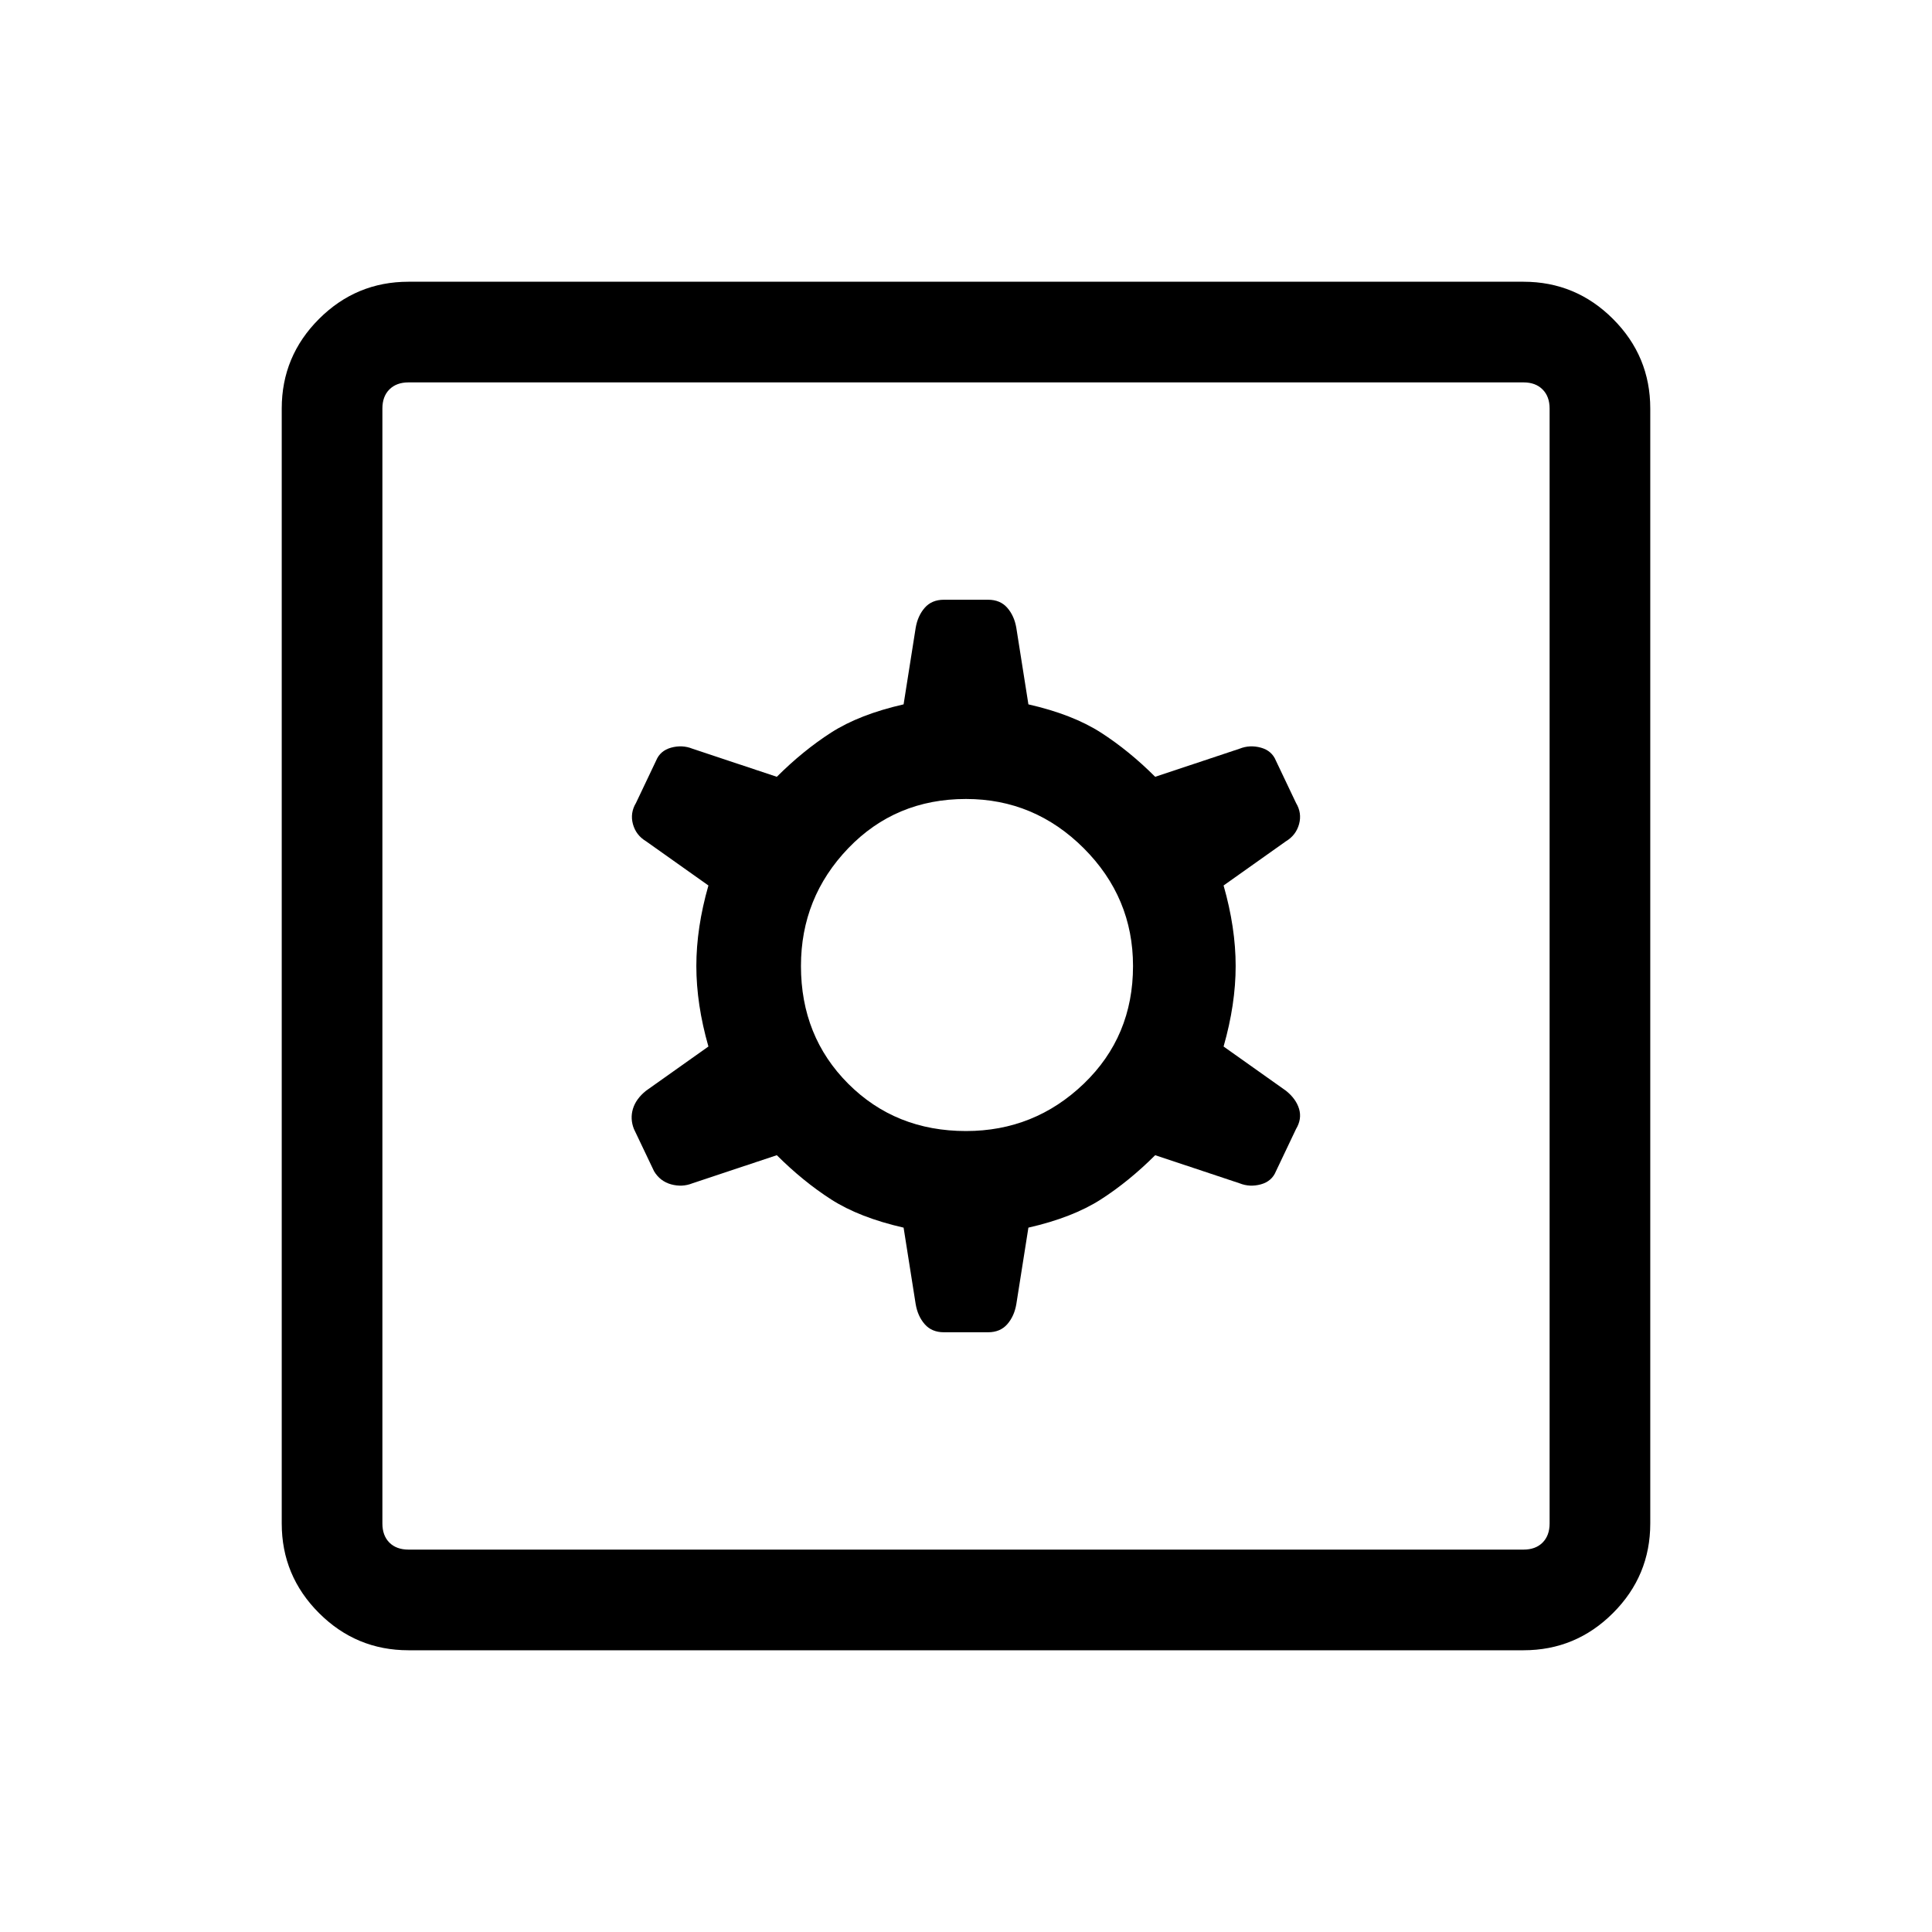 <svg xmlns="http://www.w3.org/2000/svg" height="40" width="40"><path d="M8.458 34.167q-1.083 0-1.854-.771-.771-.771-.771-1.854V8.458q0-1.083.771-1.854.771-.771 1.854-.771h23.084q1.083 0 1.854.771.771.771.771 1.854v23.084q0 1.083-.771 1.854-.771.771-1.854.771Zm0-2.084h23.084q.25 0 .395-.145.146-.146.146-.396V8.458q0-.25-.146-.395-.145-.146-.395-.146H8.458q-.25 0-.396.146-.145.145-.145.395v23.084q0 .25.145.396.146.145.396.145Zm11.084-4.5h.916q.25 0 .396-.166.146-.167.188-.417l.25-1.583q.916-.209 1.5-.584.583-.375 1.125-.916l1.75.583q.208.083.437.021.229-.063.313-.271l.416-.875q.125-.208.063-.417-.063-.208-.271-.375l-1.292-.916q.25-.875.25-1.667t-.25-1.667l1.292-.916q.208-.125.271-.355.062-.229-.063-.437l-.416-.875q-.084-.208-.313-.271-.229-.062-.437.021l-1.75.583q-.542-.541-1.125-.916-.584-.375-1.5-.584L21.042 13q-.042-.25-.188-.417-.146-.166-.396-.166h-.916q-.25 0-.396.166-.146.167-.188.417l-.25 1.583q-.916.209-1.5.584-.583.375-1.125.916l-1.75-.583q-.208-.083-.437-.021-.229.063-.313.271l-.416.875q-.125.208-.063.437.063.23.271.355l1.292.916q-.25.875-.25 1.667t.25 1.667l-1.292.916q-.208.167-.271.375-.062.209.021.417l.417.875q.125.208.354.271.229.062.437-.021l1.75-.583q.542.541 1.125.916.584.375 1.5.584l.25 1.583q.042.25.188.417.146.166.396.166ZM20 23.417q-1.458 0-2.438-.979-.979-.98-.979-2.438 0-1.417.979-2.438.98-1.02 2.438-1.02 1.417 0 2.438 1.02 1.02 1.021 1.02 2.438 0 1.458-1.02 2.438-1.021.979-2.438.979ZM7.917 32.083V7.917v24.166Z"/></svg>